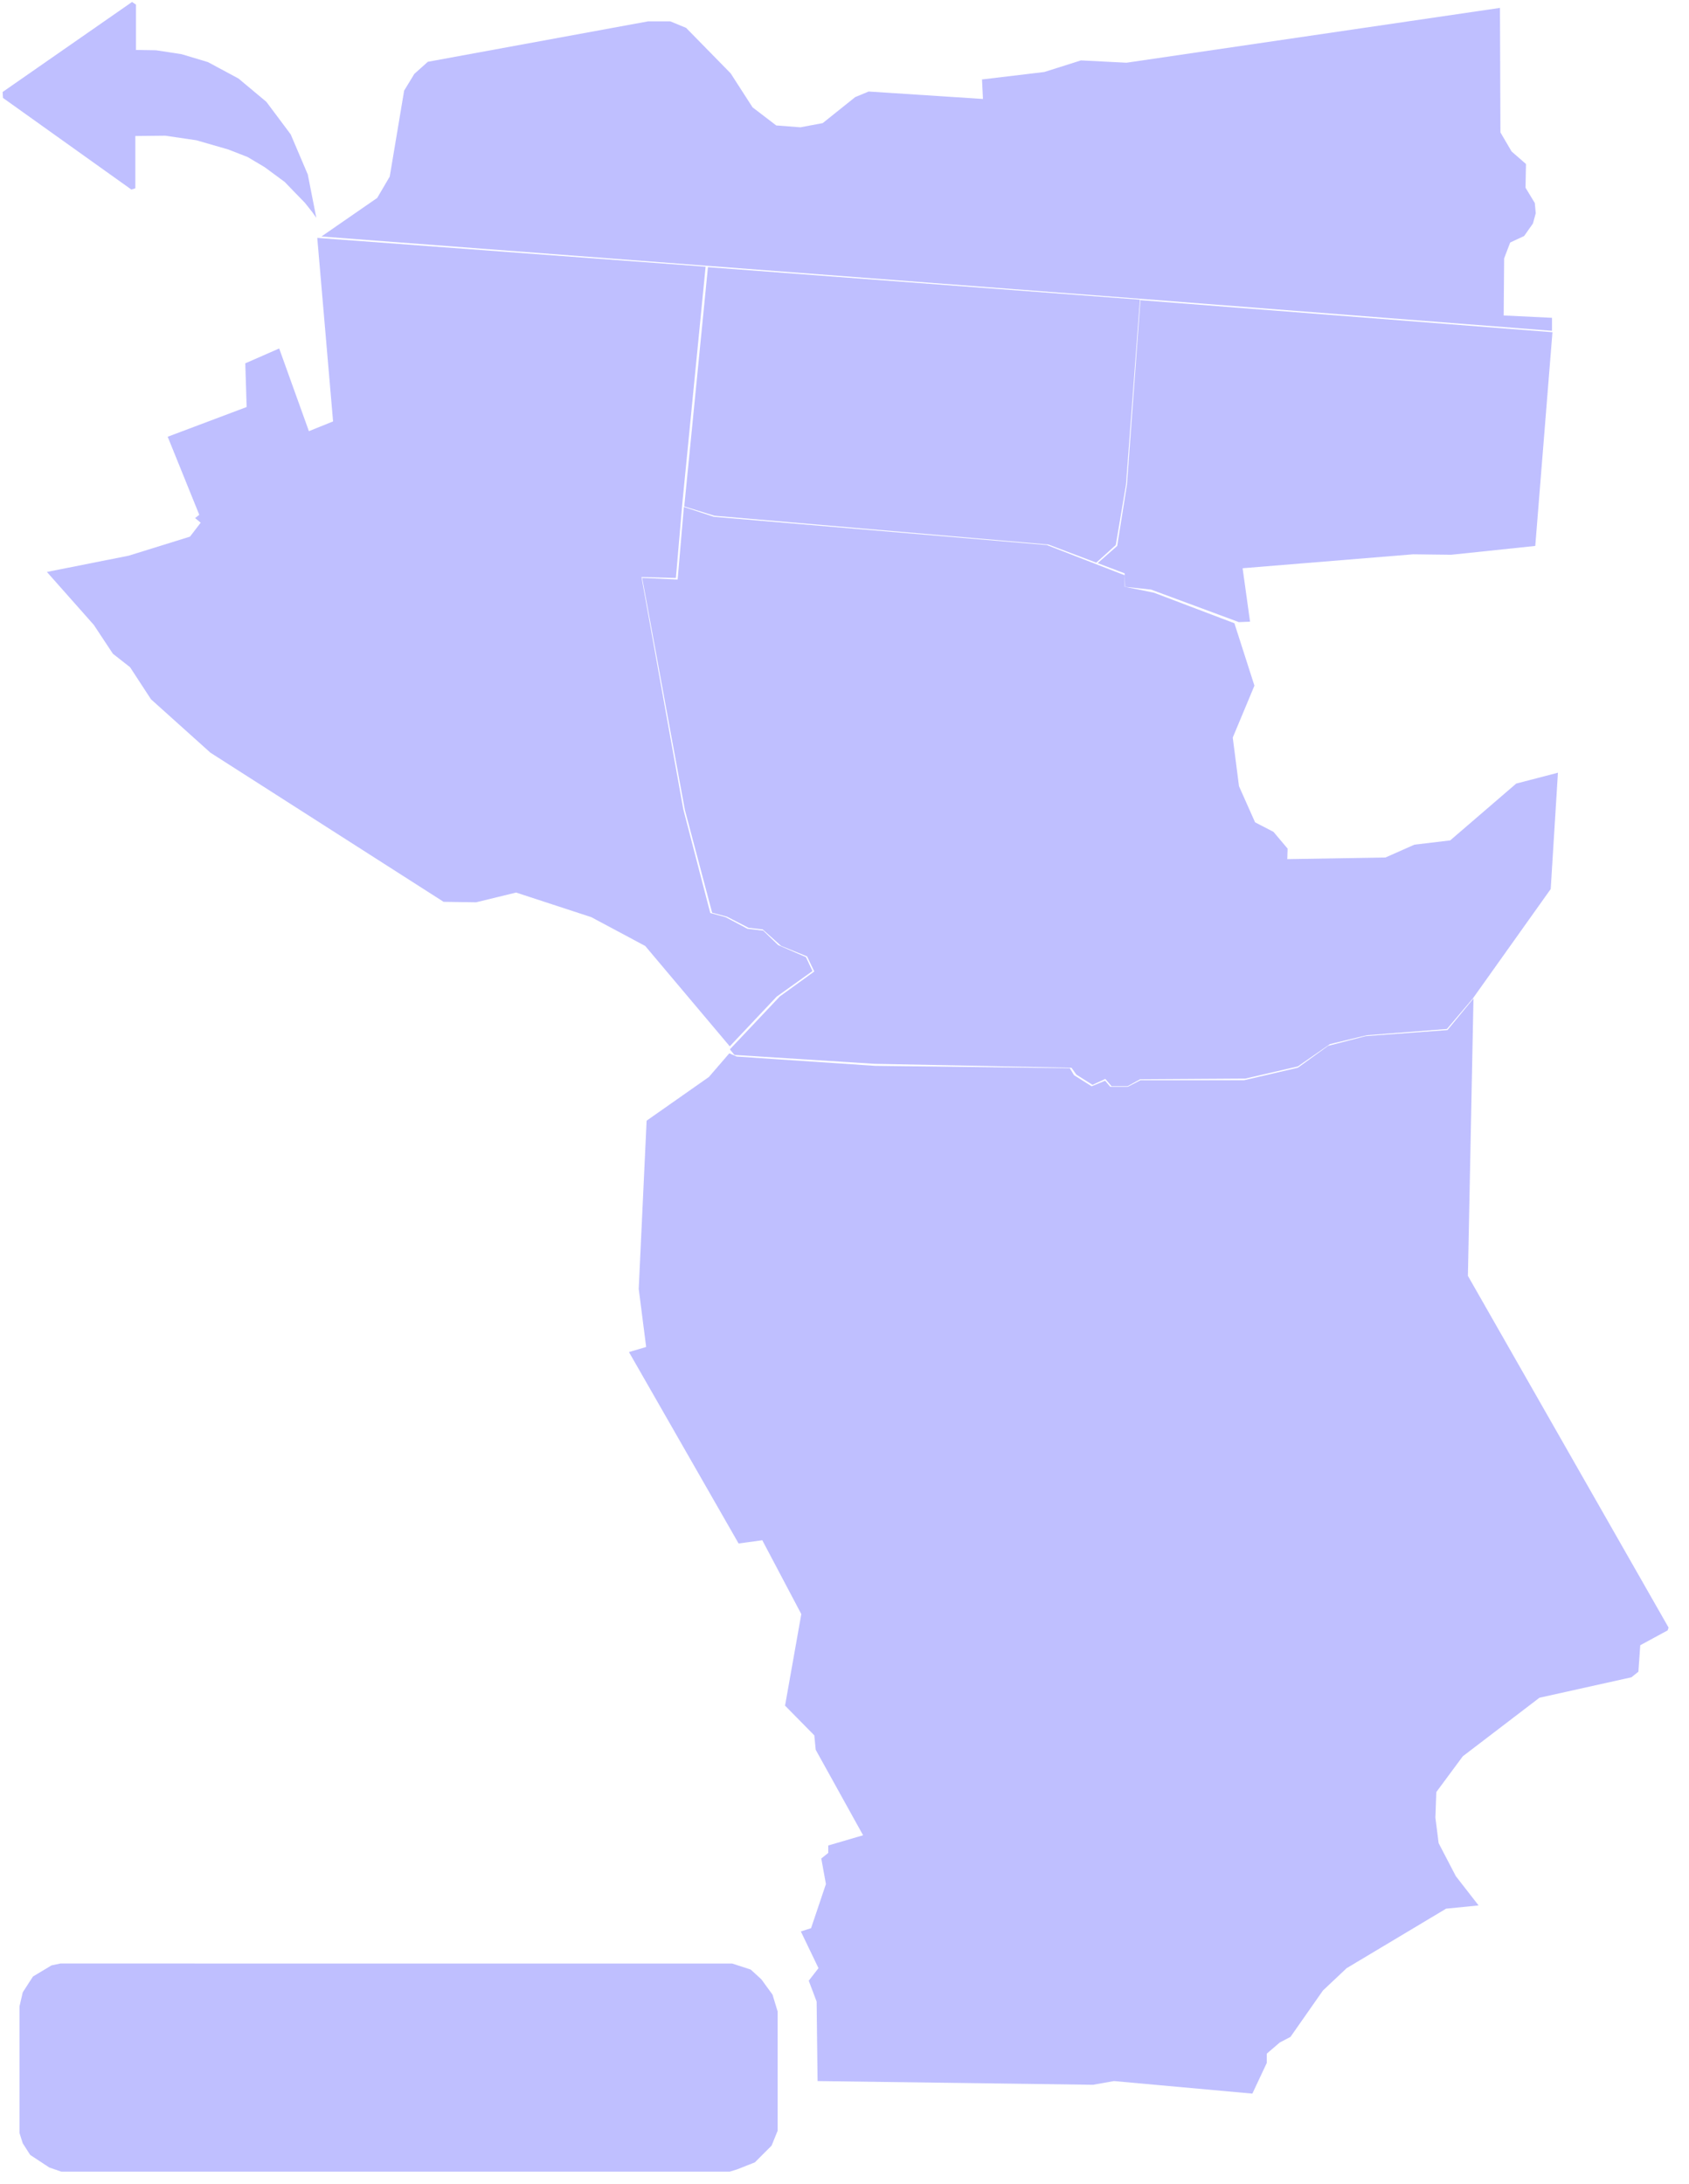 <?xml version="1.0" encoding="UTF-8" standalone="no"?>
<!-- Created with Inkscape (http://www.inkscape.org/) -->

<svg
   version="1.1"
   id="svg1"
   width="680"
   height="879"
   viewBox="0 0 680 879"
   xmlns="http://www.w3.org/2000/svg"
   xmlns:svg="http://www.w3.org/2000/svg">
  <defs
     id="defs1" />
  <g
     id="g1">
    <path
       style="fill:#0000fe;fill-opacity:0.253"
       d="M 127.351,87.678 123.913,70.222 117.036,54.088 107.25,40.996 96.009,31.606 83.71,24.994 73.131,21.82 62.816,20.233 54.749,20.101 V 1.851 L 53.162,0.793 1.058,37.028 l 0.132,2.38 51.707,36.896 1.587,-0.529 V 54.749 l 12.034,-0.132 12.563,1.851 12.828,3.703 7.802,3.042 6.877,4.1 8.067,5.951 3.438,3.571 4.629,4.761 3.042,3.835 z"
       id="back" />
    <path
       style="fill:#0000fe;fill-opacity:0.253"
       d="m 7.855,858.615 v -51.057 l 1.309,-5.611 4.114,-6.359 7.481,-4.489 3.553,-0.748 H 294.746 l 7.481,2.431 4.301,3.927 4.489,6.172 2.057,6.733 v 48.064 l -2.431,5.985 -6.733,6.733 -7.107,2.805 -2.992,0.935 H 24.687 l -4.863,-1.683 -7.668,-5.05 -2.992,-4.676 z"
       id="0" />
    <path
       style="fill:#0000fe;fill-opacity:0.253"
       d="m 293.846,422.387 20.101,-21.291 13.886,-10.051 -2.909,-6.083 -10.447,-4.232 -7.406,-6.612 -5.686,-0.661 -8.728,-4.496 -5.951,-1.587 -10.976,-41.392 -17.192,-93.364 14.282,0.661 2.513,-29.226 12.034,3.967 134.095,11.373 31.342,12.166 v 4.629 l 11.77,2.38 32.4,12.299 8.067,25.126 -8.728,20.895 2.513,19.572 6.48,14.547 7.406,3.835 5.686,6.744 -0.132,4.232 39.541,-0.661 11.637,-5.158 14.415,-1.719 26.581,-22.878 16.795,-4.364 -2.909,46.814 -31.342,44.037 -10.447,12.299 -32.268,2.513 -14.811,3.571 -12.96,8.993 -21.159,4.893 -42.318,0.264 -5.025,2.777 h -6.48 l -2.513,-2.909 -5.158,2.38 -6.48,-4.1 -1.984,-2.777 -79.346,-1.587 -56.336,-3.571 z"
       id="111" />
    <path
       style="fill:#0000fe;fill-opacity:0.253"
       d="m 129.419,95.194 22.443,-15.523 5.05,-8.603 5.798,-34.599 4.114,-6.733 5.424,-4.863 88.648,-16.271 h 8.977 l 6.359,2.618 17.954,18.328 8.79,13.653 9.538,7.294 9.725,0.748 8.977,-1.683 13.091,-10.473 5.424,-2.244 46.007,2.992 -0.374,-7.855 25.061,-2.992 14.775,-4.676 18.328,0.935 150.365,-22.069 0.187,50.122 4.489,7.668 5.798,5.05 -0.187,9.538 3.74,6.172 0.374,4.114 -1.122,4.114 -3.553,5.05 -5.611,2.618 -2.431,6.359 -0.187,23.004 19.45,0.935 v 5.237 L 458.95,120.255 284.459,106.976 Z"
       id="112" />
    <path
       style="fill:#0000fe;fill-opacity:0.253"
       d="m 293.623,423.977 -8.229,9.538 -25.061,17.58 -3.179,67.702 2.992,23.378 -6.92,2.057 44.137,77.053 9.538,-1.309 15.71,29.736 -6.546,36.843 11.782,11.969 0.561,5.798 19.076,34.412 -14.027,4.114 v 2.992 l -2.805,2.244 1.87,10.286 -5.985,17.767 -4.114,1.309 7.107,14.775 -3.927,5.05 3.179,8.416 0.374,31.981 110.904,1.496 8.416,-1.496 55.732,5.05 5.798,-12.343 v -3.74 l 5.237,-4.489 4.301,-2.244 13.091,-18.702 9.538,-8.977 40.023,-23.939 13.091,-1.309 -9.164,-11.782 -6.92,-13.279 -1.309,-10.286 0.374,-10.286 10.66,-14.401 30.859,-23.565 37.03,-8.229 2.805,-2.244 0.748,-10.66 11.034,-5.985 0.374,-1.122 -80.793,-141.575 2.244,-111.652 -10.473,12.717 -32.916,2.431 -15.149,3.927 -12.156,8.79 -21.694,5.05 h -41.706 l -5.05,2.618 h -7.107 l -2.057,-2.431 -5.424,2.244 -7.107,-4.489 -1.683,-2.805 -78.362,-0.935 -55.732,-3.74 z"
       id="113" />
    <path
       style="fill:#0000fe;fill-opacity:0.253"
       d="m 285.02,107.537 -9.538,96.316 12.156,3.74 134.468,11.595 19.263,7.294 7.855,-7.107 4.114,-24.313 5.611,-74.434 z"
       id="114" />
    <path
       style="fill:#0000fe;fill-opacity:0.253"
       d="m 625.025,133.72 -165.888,-12.904 -5.424,74.247 -3.927,24.687 -7.855,6.92 10.847,4.114 0.187,5.424 10.473,1.122 35.347,13.091 4.489,-0.187 -2.992,-21.507 68.637,-5.611 15.336,0.187 33.851,-3.553 z"
       id="115" />
    <path
       style="fill:#0000fe;fill-opacity:0.253"
       d="m 284.085,107.35 -156.35,-11.595 6.359,73.873 -9.725,3.927 -11.969,-33.29 -13.653,5.985 0.561,17.58 -31.794,11.969 12.717,31.42 -1.683,1.309 2.244,1.87 -4.301,5.611 -24.687,7.668 -32.916,6.546 18.889,21.32 7.668,11.595 6.92,5.424 8.416,12.904 23.939,21.507 93.885,60.034 13.091,0.187 16.084,-3.927 30.297,9.912 21.694,11.595 34.038,40.397 18.889,-20.011 14.401,-10.286 -2.618,-5.611 -11.221,-4.863 -5.985,-5.798 -6.359,-0.748 -8.79,-4.676 -6.172,-1.683 -10.847,-41.706 -16.832,-93.511 13.84,0.374 2.618,-30.297 z"
       id="116" />
  </g>
</svg>
